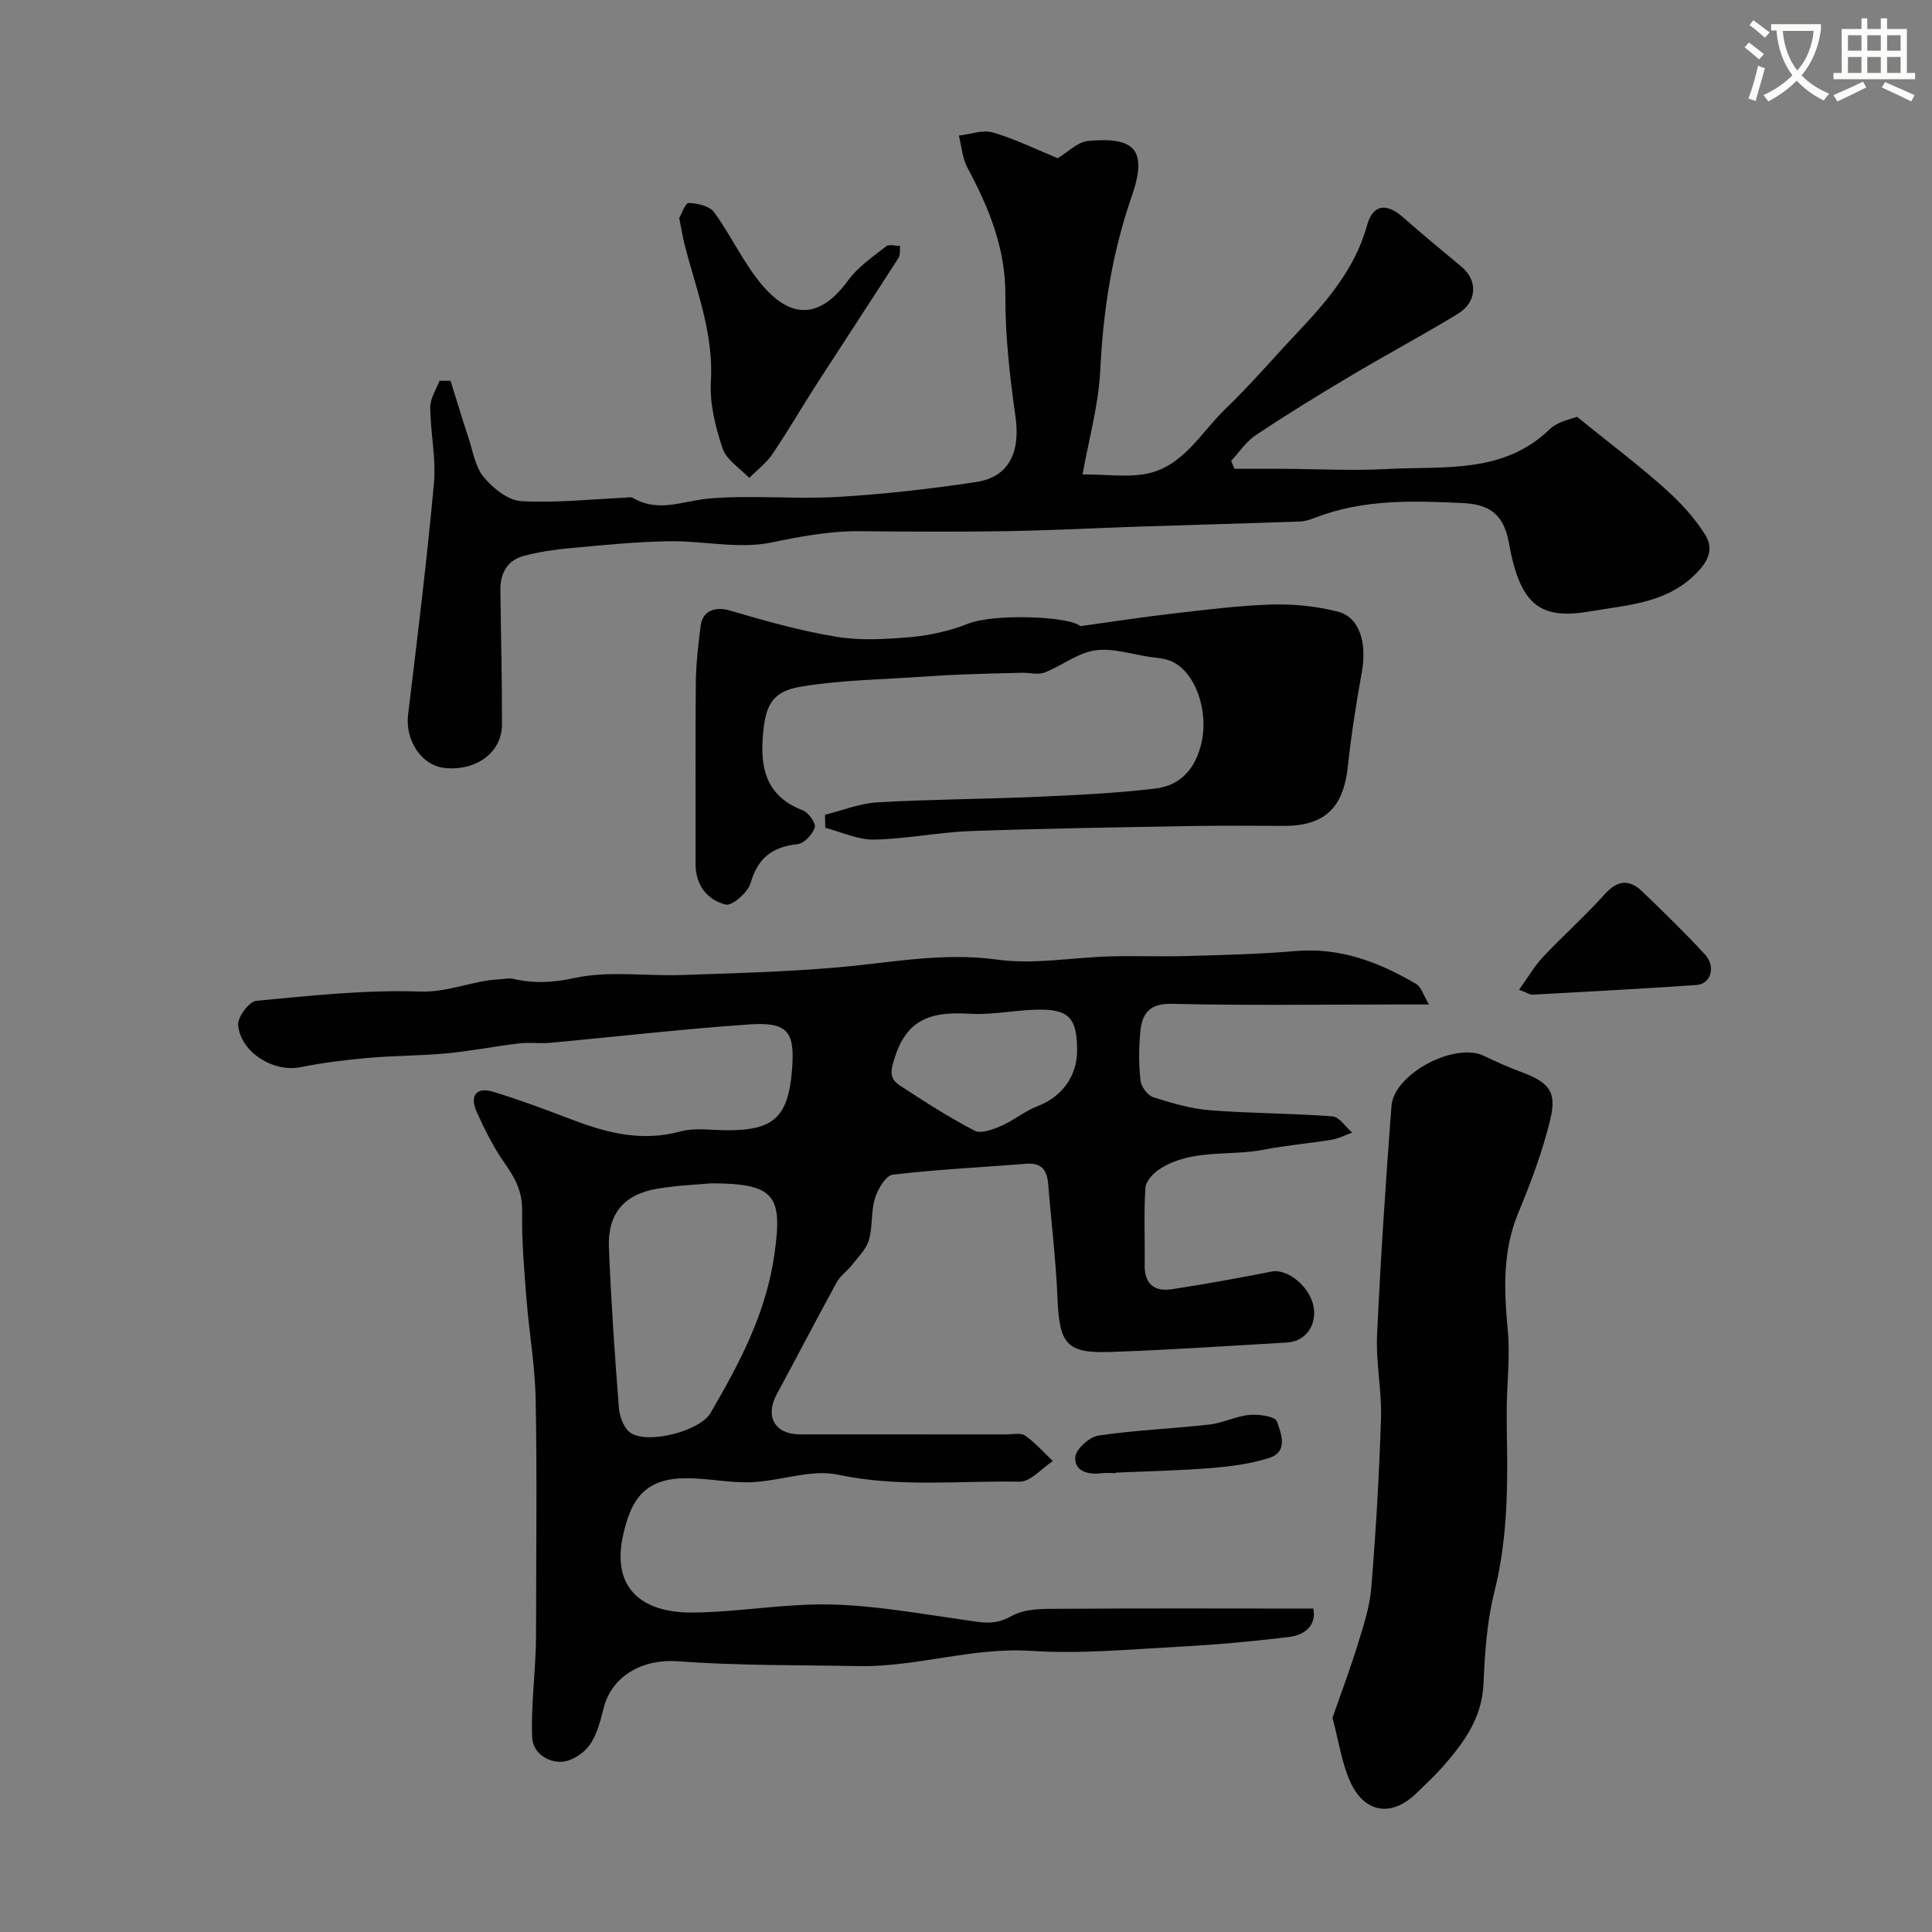 <svg enable-background="new 0 0 400 400" viewBox="0 0 400 400" xmlns="http://www.w3.org/2000/svg"><rect x="0" y="0" width="400" height="400" fill="#808080" stroke="none"/><path d="m362.1 8.8c1.1.8 2.1 1.6 3.1 2.4l-1 1.1c-1.3-1.1-2.3-2-3-2.5zm1.9 4.8c.5.2.9.4 1.4.5-.6 2.3-1.3 4.5-1.9 6.8l-1.5-.5c.8-2.1 1.4-4.3 2-6.8zm-1-9.4c1.3.9 2.4 1.8 3.4 2.5l-1 1.1c-1.4-1.2-2.4-2.1-3.2-2.6zm3.7 2.2v-1.4h10.3v1.2c-.5 3.6-1.8 6.8-4 9.4 1.5 1.6 3.4 2.8 5.7 3.8-.3.4-.7.8-1.1 1.4-2.3-1.1-4.1-2.5-5.6-4.1-1.6 1.6-3.6 3.1-5.9 4.3-.3-.5-.7-.9-1-1.3 2.4-1.1 4.4-2.5 6-4.1-1.9-2.5-3-5.6-3.3-9.3h-1.1zm8.8 0h-6.4c.3 3.3 1.3 6 3 8.2 2-2.2 3.1-5.1 3.4-8.2z" fill="#fbfcfa"/><path d="m385.3 3.8h1.3v2.2h2.8v-2.2h1.3v2.2h4.1v9.1h1.7v1.3h-16.9v-1.3h1.7v-9.1h4.1v-2.2zm.4 13.1.7 1.2c-1.8.9-3.8 1.9-6 2.9-.2-.4-.5-.8-.8-1.3 2.3-1 4.3-1.9 6.1-2.8zm-3.1-6.4h2.8v-3.2h-2.8zm0 4.6h2.8v-3.3h-2.8zm4-4.6h2.8v-3.2h-2.8zm0 4.6h2.8v-3.3h-2.8zm3.7 1.9c2.1.9 4.1 1.8 6.1 2.7l-.7 1.3c-2.2-1.1-4.2-2-6.1-2.9zm3.2-9.7h-2.8v3.2h2.8zm-2.8 7.8h2.8v-3.3h-2.8z" fill="#fbfcfa"/><g fill="#010102"><path d="m271.91 333.04c.67 3.34-1.58 5.45-5 5.87-7.66.94-15.36 1.63-23.07 2.04-10.09.54-20.25 1.51-30.29.85-12.23-.81-23.82 3.38-35.87 3.15-12.43-.24-24.9-.07-37.28-1-7.16-.54-13.7 2.84-15.44 9.75-.67 2.66-1.38 5.52-2.94 7.66-1.23 1.7-3.74 3.31-5.74 3.4-2.99.12-5.99-1.92-6.11-5.11-.21-5.76.46-11.54.72-17.32.1-2.24.1-4.48.1-6.72.01-15.33.21-30.67-.09-46-.13-6.87-1.35-13.71-1.89-20.58-.48-6.09-1.01-12.2-.91-18.29.07-3.94-1.39-6.79-3.56-9.84-2.33-3.27-4.15-6.96-5.82-10.63-1.47-3.22-.31-5.35 3.42-4.22 5.73 1.74 11.34 3.88 16.95 6 7.07 2.67 14.11 4.29 21.77 2.21 3.11-.85 6.62-.24 9.95-.25 9.39-.02 12.36-2.79 13.16-12.36.67-8.06-.82-10.1-8.86-9.55-13.76.94-27.47 2.54-41.2 3.8-2.15.2-4.35-.12-6.49.13-5.01.6-9.98 1.59-15 2.06-5.4.51-10.86.46-16.26.94-4.69.42-9.39 1-14.01 1.93-5.45 1.1-12.36-3.04-12.85-8.75-.14-1.62 2.28-4.86 3.75-5 11.26-1.07 22.61-2.31 33.88-1.92 5.94.21 10.98-2.3 16.57-2.54.89-.04 1.82-.3 2.65-.11 4.31 1.01 8.24.84 12.82-.16 7.04-1.54 14.65-.36 22.01-.61 10.73-.36 21.47-.65 32.16-1.56 11.1-.94 21.98-3.21 33.36-1.63 7.57 1.05 15.48-.45 23.25-.67 5.36-.15 10.73.08 16.09-.08 7.44-.21 14.89-.38 22.3-1.02 9.28-.81 17.37 2.28 25.08 6.82 1.03.61 1.45 2.26 2.64 4.24-3.04 0-4.86 0-6.67 0-15.52 0-31.05.23-46.56-.14-4.76-.11-6.21 2.11-6.55 5.88-.3 3.31-.32 6.69.05 9.98.14 1.28 1.45 3.1 2.62 3.47 3.85 1.23 7.83 2.4 11.83 2.71 8.4.66 16.86.61 25.27 1.26 1.45.11 2.74 2.19 4.11 3.36-1.4.5-2.77 1.23-4.21 1.47-4.66.77-9.39 1.16-14.03 2.06-7.18 1.4-14.94-.22-21.53 3.96-1.35.85-2.95 2.54-3.04 3.94-.36 5.31-.08 10.66-.16 15.99-.06 3.95 2.04 5.56 5.63 5.01 6.92-1.05 13.8-2.31 20.67-3.66 3.34-.65 8.06 3.24 8.71 7.48.58 3.78-1.79 7-5.5 7.21-12.2.71-24.39 1.54-36.6 1.96-9.13.31-10.57-1.66-10.96-11.13-.32-7.88-1.29-15.72-1.92-23.59-.23-2.9-1.33-4.52-4.6-4.25-9.19.76-18.42 1.17-27.57 2.26-1.45.17-3.12 2.99-3.7 4.89-.85 2.77-.45 5.92-1.27 8.7-.57 1.91-2.26 3.52-3.55 5.18-.96 1.23-2.36 2.17-3.09 3.5-4.22 7.71-8.27 15.51-12.45 23.25-2.38 4.41-.47 8.06 4.42 8.24.83.03 1.67.01 2.5.01 13.53 0 27.07 0 40.6.01 1.33 0 3-.4 3.92.24 2.11 1.48 3.86 3.48 5.75 5.27-2.29 1.5-4.6 4.31-6.86 4.27-12.53-.21-25.06 1.23-37.64-1.44-5.62-1.19-11.95 1.34-17.98 1.56-4.93.18-9.92-1.07-14.84-.78-7.95.47-10.17 5.45-11.56 11.31-2.85 12.05 4.57 16.54 14.29 16.45 9.54-.08 19.09-1.89 28.6-1.67 9.29.22 18.56 1.91 27.8 3.22 3.34.47 6.1 1.2 9.61-.81 3-1.72 7.33-1.49 11.07-1.52 17.05-.12 34.13-.04 51.44-.04zm-124.65-88.04c-2.35.22-6.81.38-11.17 1.11-6.91 1.15-10.31 5.18-10.02 12.26.44 11.03 1.2 22.05 2.06 33.05.14 1.8.97 4.15 2.3 5.15 3.42 2.56 14.45-.2 16.68-4.03 5.99-10.28 11.49-20.61 13.22-32.82 1.69-12.02.34-14.72-13.07-14.72zm75.74-27.5c0-6.77-1.7-8.62-8.35-8.46-4.59.11-9.2 1.11-13.76.85-7.26-.42-12.84.52-15.54 8.77-.96 2.95-1.37 4.56.99 6.1 5.03 3.29 10.09 6.56 15.41 9.32 1.33.69 3.81-.22 5.51-.96 2.61-1.13 4.89-3.08 7.53-4.09 4.99-1.9 8.21-6.12 8.21-11.53z"/><path d="m93.28 78.84c1.24 3.96 2.43 7.93 3.73 11.86.91 2.76 1.39 5.98 3.14 8.08 1.91 2.29 5.01 4.8 7.72 4.97 7.04.43 14.16-.38 21.25-.69.66-.03 1.48-.24 1.97.05 5.25 3.09 10.36.58 15.66.11 8.79-.78 17.73.18 26.56-.33 9.64-.56 19.28-1.65 28.83-3.1 6.81-1.04 9.15-6.24 8.1-13.57-1.18-8.29-2.13-16.71-2.09-25.06.05-9.78-3.42-18.16-7.86-26.46-1.05-1.96-1.2-4.41-1.77-6.63 2.36-.26 4.94-1.26 7.05-.64 4.65 1.36 9.05 3.54 13.41 5.32 2.11-1.25 4.12-3.36 6.3-3.57 9.75-.91 12.34 1.92 9.04 11.44-4.1 11.84-5.92 23.65-6.52 36.01-.35 7.23-2.38 14.37-3.67 21.59 5.17 0 9.33.63 13.22-.13 7.66-1.51 11.27-8.55 16.38-13.45 5.06-4.86 9.63-10.21 14.45-15.32 6.31-6.68 12.32-13.49 14.87-22.71 1.18-4.26 3.97-4.66 7.33-1.71 3.99 3.51 8.09 6.91 12.19 10.31 3.44 2.85 3.29 7.32-.77 9.79-7.37 4.47-14.98 8.54-22.38 12.95-6.57 3.91-13.09 7.92-19.45 12.16-1.99 1.33-3.4 3.52-5.08 5.31.23.55.47 1.09.7 1.64 3.24 0 6.48-.01 9.73 0 7.33.03 14.67.44 21.97.04 11.64-.63 23.9 1.1 33.56-8.23 1.73-1.67 4.63-2.14 5.64-2.58 6.58 5.32 12.49 9.78 18.01 14.68 3.23 2.87 6.33 6.15 8.57 9.8 1.95 3.18.35 5.93-2.64 8.67-6.04 5.55-13.96 5.87-20.9 7.09-10.57 1.86-14.79-1-17.16-14.28-1.16-6.48-4.89-7.88-9.6-8.1-10.19-.48-20.48-.82-30.31 2.97-1.04.4-2.16.81-3.26.85-10.93.39-21.86.68-32.8 1.04-9.27.3-18.53.8-27.8.96-10.19.17-20.38.1-30.56.01-6.27-.06-12.25 1.09-18.41 2.35-6.75 1.38-14.1-.39-21.18-.27-6.79.11-13.59.8-20.36 1.42-3.23.29-6.48.78-9.61 1.6-3.43.9-4.91 3.57-4.88 7.03.1 9.3.36 18.6.33 27.9-.02 5.76-5.27 9.62-11.78 9-4.88-.47-8.3-5.72-7.66-11.06 1.93-15.94 3.89-31.88 5.35-47.86.48-5.19-.74-10.52-.76-15.79-.01-1.82 1.24-3.65 1.91-5.47.78-.01 1.54 0 2.29.01z"/><path d="m275.88 355.65c1.68-4.84 3.61-9.95 5.22-15.17 1.19-3.84 2.48-7.77 2.81-11.74.95-11.67 1.64-23.38 2.01-35.09.18-5.75-1.08-11.55-.81-17.29.73-15.81 1.78-31.61 2.98-47.39.51-6.68 13.13-13.27 19.12-10.37 2.49 1.2 5.03 2.33 7.62 3.3 5.86 2.18 7.55 4.03 6.13 9.91-1.59 6.58-4 13.01-6.6 19.27-3.34 8.01-2.96 16.12-2.18 24.47.48 5.14-.15 10.39-.22 15.59-.04 2.85.02 5.71.06 8.57.16 10.06-.16 20.02-2.64 29.92-1.54 6.15-1.96 12.65-2.24 19.02-.31 7.12-4.13 12.23-8.48 17.19-1.65 1.87-3.51 3.55-5.29 5.31-5.16 5.13-10.89 4.35-13.87-2.38-1.7-3.79-2.28-8.07-3.62-13.12z"/><path d="m170.81 168.68c3.63-.89 7.23-2.36 10.9-2.57 11.08-.63 22.2-.66 33.3-1.15 8.07-.35 16.17-.75 24.18-1.7 5.38-.64 8.44-4.29 9.61-9.69 1.44-6.68-1.46-14.75-6.47-16.74-1.32-.52-2.83-.62-4.26-.82-3.81-.55-7.75-1.9-11.4-1.35-3.61.55-6.86 3.21-10.41 4.58-1.35.52-3.08.01-4.63.05-3.94.09-7.88.19-11.82.33-2.66.1-5.31.24-7.96.43-8.69.62-17.47.7-26.02 2.11-6.27 1.03-7.44 4.17-7.91 10.58-.51 7.04 1.18 12.29 8.28 15.02 1.19.46 2.77 2.68 2.49 3.55-.46 1.44-2.19 3.32-3.55 3.46-5.22.56-8.25 2.84-9.74 8.07-.55 1.92-3.82 4.77-5.16 4.44-3.81-.95-6.24-4.02-6.23-8.41.03-12.5-.07-25 .05-37.5.04-3.93.51-7.86.99-11.77.39-3.2 3.08-4.07 6.02-3.21 7.28 2.14 14.64 4.22 22.11 5.45 5.03.83 10.34.5 15.46.05 3.97-.36 8.03-1.27 11.73-2.74 5.62-2.23 21.3-1.5 23.29.49 7.08-.98 13.11-1.92 19.16-2.61 6.84-.78 13.69-1.67 20.55-1.87 4.53-.13 9.23.36 13.62 1.48 4.5 1.14 6.07 6.43 4.95 12.58-1.16 6.42-2.18 12.89-2.87 19.37-.91 8.62-4.75 12.4-13.22 12.4-6.17 0-12.33-.09-18.5.02-15.43.28-30.87.5-46.3 1.05-6.71.24-13.39 1.64-20.1 1.77-3.35.06-6.73-1.57-10.09-2.44-.03-.9-.04-1.8-.05-2.71z"/><path d="m140.62 45.15c.5-.85 1.27-3.15 1.97-3.12 1.81.06 4.31.61 5.25 1.9 3.64 4.98 6.21 10.82 10.24 15.42 6.24 7.1 12.07 6.16 17.54-1.33 2.03-2.78 5.09-4.85 7.85-7.03.61-.48 1.92-.07 2.9-.07-.11.84.06 1.86-.36 2.5-5.54 8.63-11.18 17.19-16.74 25.81-3.16 4.9-6.08 9.95-9.34 14.77-1.27 1.88-3.19 3.32-4.82 4.95-1.9-2.01-4.7-3.72-5.5-6.1-1.49-4.43-2.7-9.3-2.43-13.88.61-10.16-3.16-19.26-5.54-28.73-.34-1.42-.57-2.87-1.02-5.09z"/><path d="m314.51 204.91c1.87-2.59 3.19-4.92 4.98-6.81 4.15-4.4 8.69-8.44 12.73-12.94 2.6-2.89 5.03-3.22 7.71-.66 4.44 4.25 8.85 8.55 13.02 13.06 2.36 2.55 1.31 6.16-1.71 6.37-11.32.79-22.66 1.38-33.99 2.01-.44.03-.89-.32-2.74-1.03z"/><path d="m231.02 305c-1 0-2.01-.11-2.99.02-2.79.36-5.61-.46-5.41-3.32.11-1.66 2.92-4.2 4.79-4.48 7.6-1.13 15.32-1.42 22.96-2.28 2.82-.32 5.52-1.74 8.34-2 1.92-.18 5.29.31 5.65 1.34.86 2.45 2.46 6.27-1.59 7.57-3.83 1.23-7.96 1.76-11.99 2.09-6.57.54-13.17.66-19.76.95z"/></g></svg>